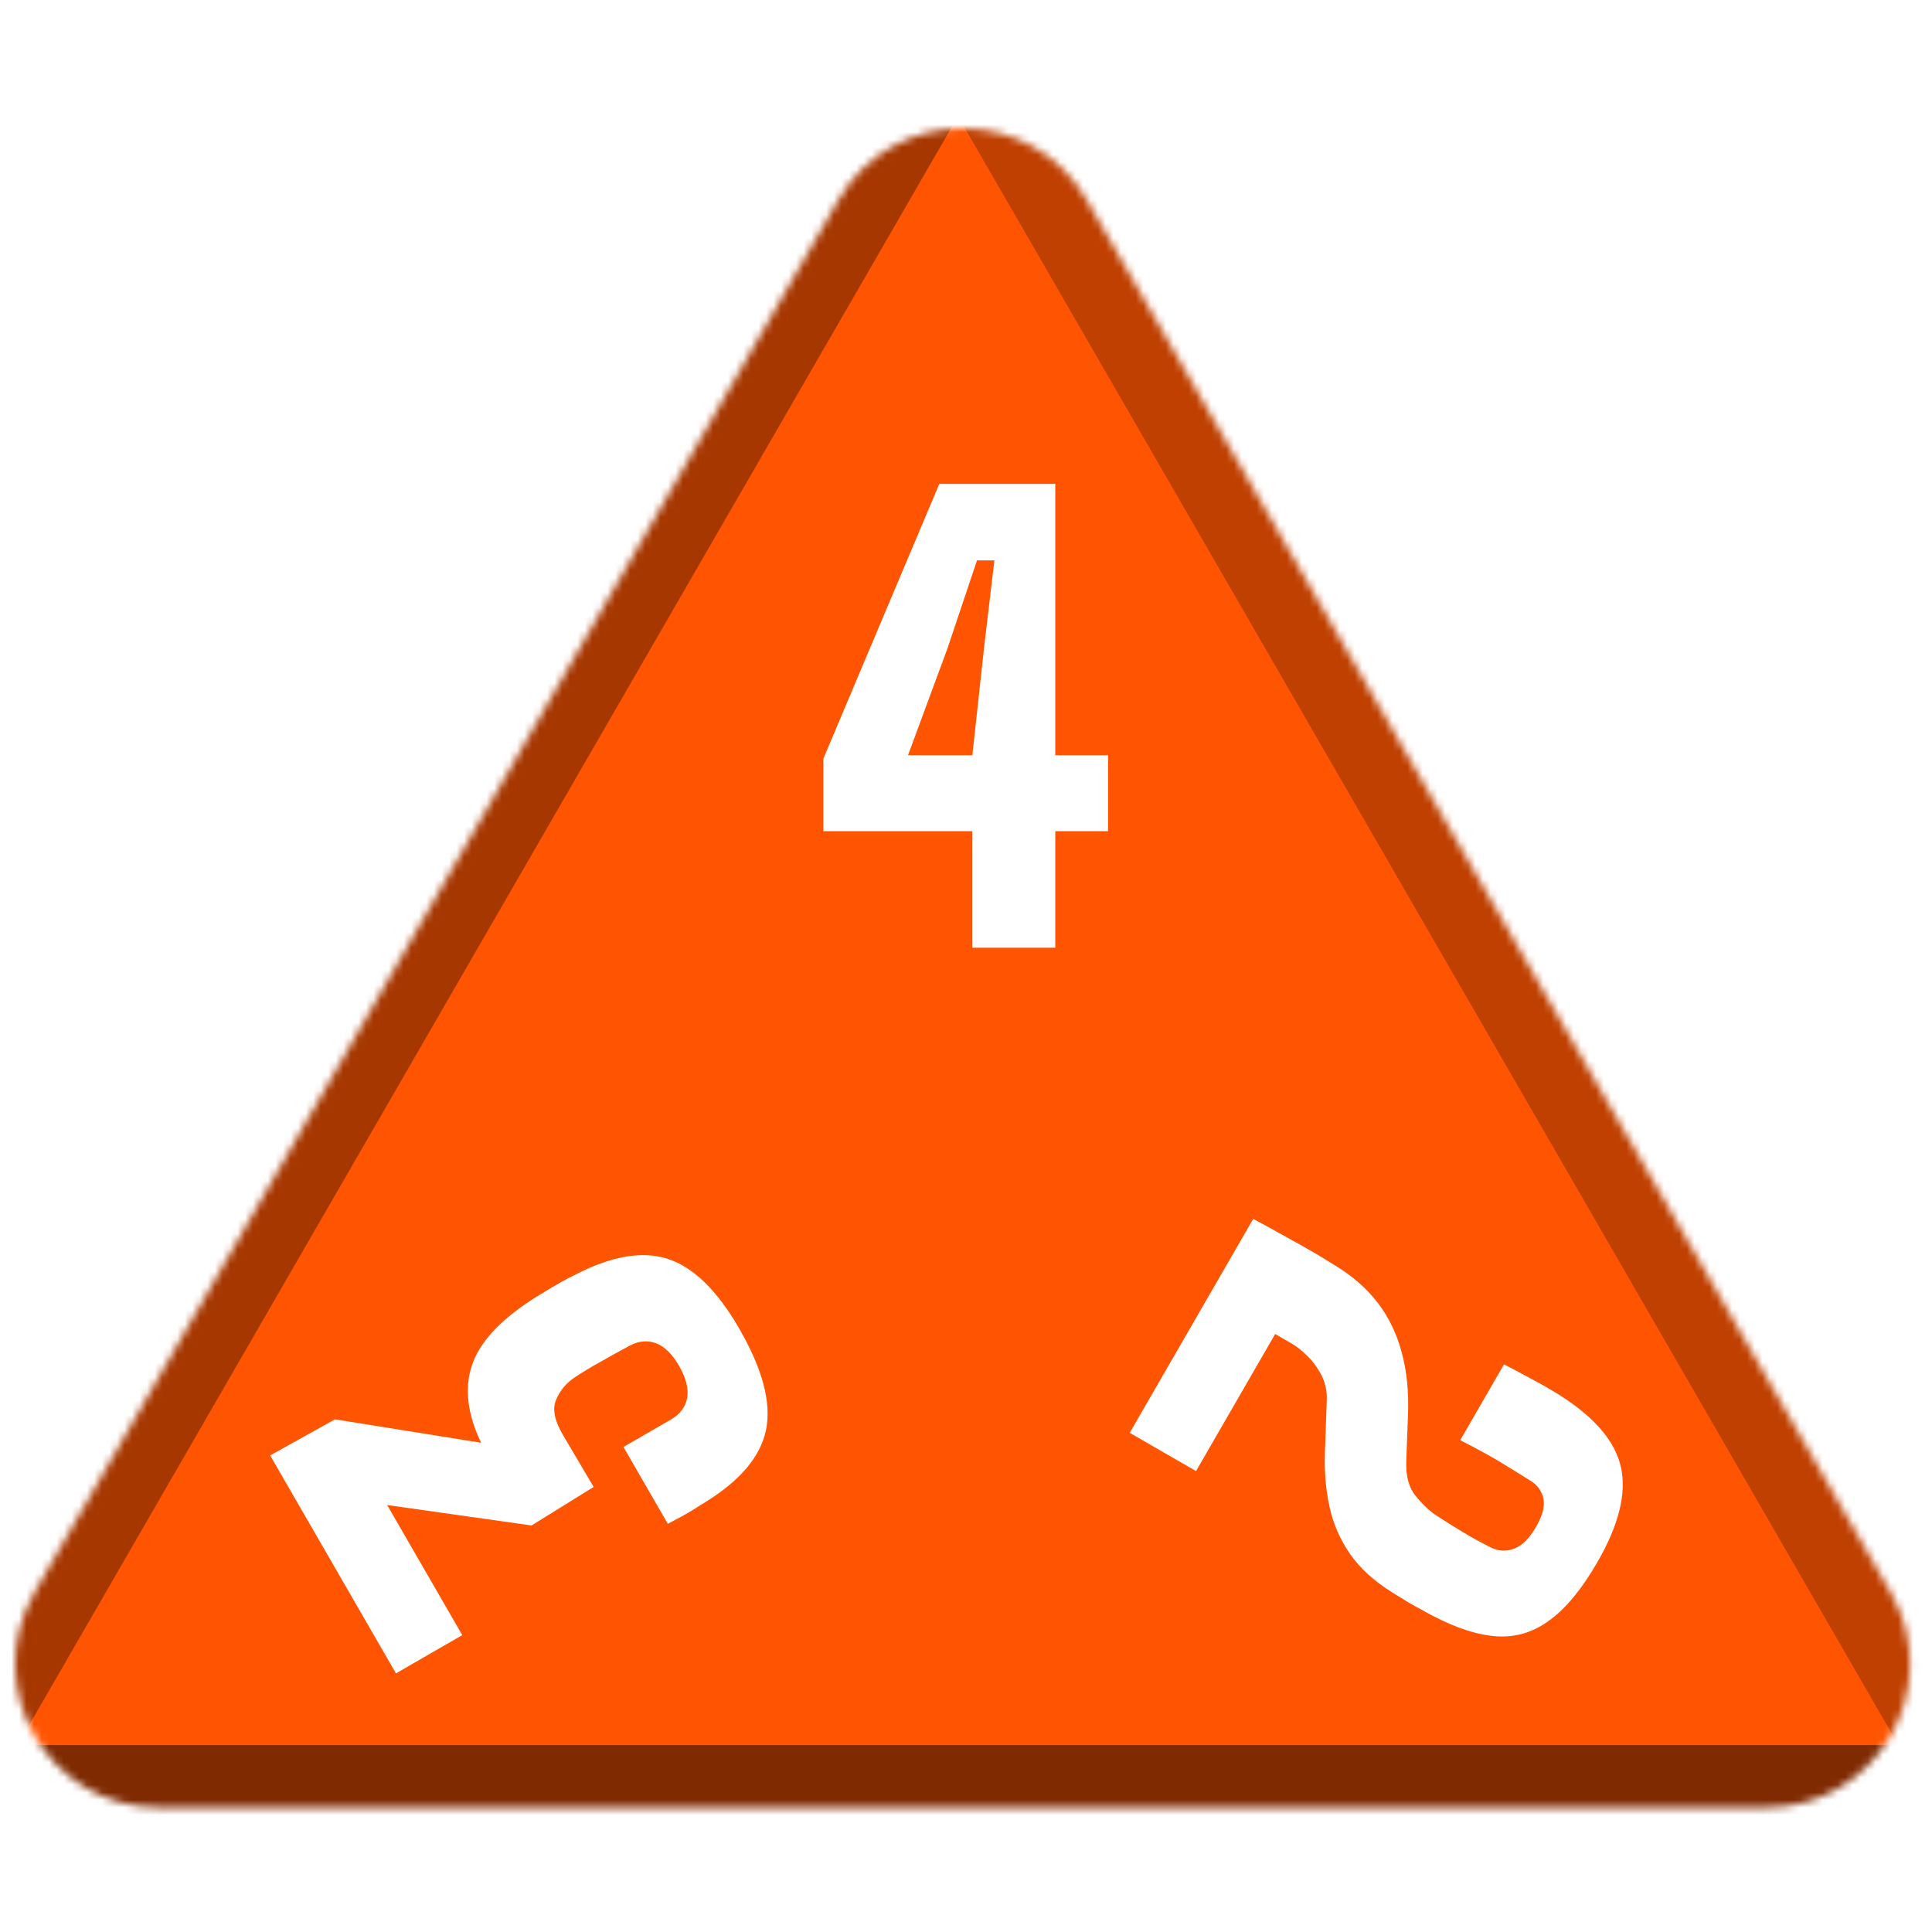 <svg width="256" height="256" viewBox="0 0 256 256" fill="none" xmlns="http://www.w3.org/2000/svg">
<desc>
  wrpg-online.com SWRPG Dice Asset
  Created by: Joshua Ziggas
  Source: https://github.com/swrpg-online/art
  License: CC BY-NC-SA 4.0
</desc><mask id="mask0_112_11496" style="mask-type:alpha" maskUnits="userSpaceOnUse" x="2" y="17" width="252" height="223">
<path d="M111.095 26.5C118.408 13.833 136.691 13.833 144.004 26.5L250.525 211C257.838 223.667 248.697 239.5 234.071 239.5H21.028C6.402 239.5 -2.739 223.667 4.574 211L111.095 26.5Z" fill="#D9D9D9"/>
</mask>
<g mask="url(#mask0_112_11496)">
<rect width="256" height="256" fill="#FF5502"/>
<g style="mix-blend-mode:multiply" filter="url(#filter0_f_112_11496)">
<path d="M279.337 102.182C279.369 87.955 263.989 61.315 251.652 54.23L126.366 -17.726C114.029 -24.812 113.988 -7.028 126.293 14.284L251.252 230.719C263.556 252.031 278.977 260.888 279.01 246.661L279.337 102.182Z" fill="black" fill-opacity="0.25"/>
<path d="M100.333 317.894C112.425 324.879 142.655 324.879 154.747 317.894L277.547 246.95C289.639 239.964 274.524 231.232 250.339 231.232L4.74 231.232C-19.444 231.232 -34.559 239.964 -22.467 246.95L100.333 317.894Z" fill="black" fill-opacity="0.5"/>
<path d="M-26.437 101.791C-26.441 87.347 -10.807 60.269 1.704 53.05L128.757 -20.257C141.268 -27.476 141.273 -9.421 128.766 12.242L1.754 232.234C-10.753 253.897 -26.392 262.92 -26.396 248.476L-26.437 101.791Z" fill="black" fill-opacity="0.35"/>
</g>
</g>
<g clip-path="url(#clip0_112_11496)">
<path d="M97.95 176.043C101.023 181.365 102.214 185.809 101.521 189.373C100.829 192.937 98.126 196.168 93.412 199.067C92.626 199.55 92.029 199.925 91.62 200.19C91.199 200.433 90.778 200.677 90.356 200.92C89.922 201.141 89.299 201.471 88.488 201.91L82.611 191.73L88.865 188.119C90.129 187.389 90.862 186.404 91.063 185.164C91.242 183.937 90.883 182.548 89.986 180.995C89.064 179.398 88.04 178.393 86.914 177.979C85.753 177.555 84.556 177.684 83.323 178.366C81.834 179.167 80.523 179.894 79.392 180.547C78.248 181.178 77.186 181.821 76.204 182.477C75.044 183.235 74.204 184.237 73.682 185.485C73.148 186.71 73.492 188.33 74.714 190.345L78.66 197.027L70.43 202.133L51.302 199.426L61.252 216.659L52.469 221.73L35.797 192.853L44.39 188.069L63.749 191.175C61.925 187.349 61.519 183.932 62.531 180.922C63.531 177.89 66.218 174.964 70.592 172.143C71.045 171.852 71.483 171.585 71.904 171.341C72.29 171.089 72.683 170.847 73.082 170.617C73.482 170.386 73.925 170.13 74.413 169.848C74.879 169.579 75.424 169.294 76.048 168.993C80.954 166.427 85.104 165.701 88.499 166.817C91.88 167.911 95.031 170.986 97.95 176.043Z" fill="white"/>
</g>
<g clip-path="url(#clip1_112_11496)">
<path d="M166.06 161.512C166.894 161.963 167.672 162.383 168.394 162.771C169.104 163.18 169.787 163.56 170.443 163.909C171.108 164.293 171.78 164.666 172.458 165.028C173.123 165.412 173.833 165.822 174.587 166.257C175.351 166.728 176.181 167.236 177.077 167.784C179.301 169.156 181.131 170.775 182.568 172.64C184.015 174.539 185.066 176.713 185.722 179.162C186.4 181.624 186.682 184.389 186.567 187.457L186.34 193.536C186.254 195.527 186.66 197.077 187.558 198.187C188.455 199.296 189.35 200.153 190.243 200.757C191.314 201.464 192.486 202.2 193.759 202.965C195.055 203.743 196.288 204.425 197.457 205.011C198.538 205.546 199.595 205.61 200.63 205.202C201.686 204.806 202.656 203.843 203.539 202.313C204.397 200.827 204.719 199.578 204.504 198.567C204.299 197.591 203.755 196.818 202.871 196.249C201.113 195.145 199.553 194.185 198.19 193.369C196.837 192.588 195.27 191.743 193.489 190.833L199.29 180.786C200.18 181.241 201.065 181.707 201.942 182.184C202.842 182.674 203.698 183.138 204.509 183.577C205.308 184.038 206.033 184.472 206.686 184.878C211.339 187.831 214.039 191.016 214.786 194.434C215.543 197.887 214.5 202.076 211.657 206.999C209.646 210.481 207.578 213.013 205.453 214.595C203.336 216.212 201.014 216.956 198.486 216.828C195.958 216.699 193.07 215.785 189.822 214.087C189.277 213.802 188.771 213.525 188.305 213.256C187.849 213.022 187.41 212.784 186.989 212.541C186.589 212.31 186.186 212.062 185.777 211.797C185.356 211.553 184.907 211.28 184.432 210.976C182.022 209.466 180.157 207.753 178.837 205.838C177.54 203.936 176.649 201.869 176.163 199.637C175.678 197.405 175.475 195.041 175.556 192.544L175.807 185.503C175.844 184.312 175.606 183.213 175.093 182.207C174.589 181.236 173.968 180.39 173.231 179.669C172.494 178.948 171.804 178.402 171.161 178.03L168.966 176.762L158.478 194.927L149.696 189.856L166.06 161.512Z" fill="white"/>
</g>
<path d="M128.843 125.578V110.135H109.098V100.532L124.464 64.115H139.829V100.071H146.821V110.135H139.829V125.578H128.843ZM120.315 100.071H128.843L130.379 85.934L131.762 74.256H129.457L125.539 85.934L120.315 100.071Z" fill="white"/>
<defs>
<filter id="filter0_f_112_11496" x="-46.723" y="-41.873" width="348.523" height="385.006" filterUnits="userSpaceOnUse" color-interpolation-filters="sRGB">
<feFlood flood-opacity="0" result="BackgroundImageFix"/>
<feBlend mode="normal" in="SourceGraphic" in2="BackgroundImageFix" result="shape"/>
<feGaussianBlur stdDeviation="10" result="effect1_foregroundBlur_112_11496"/>
</filter>
<clipPath id="clip0_112_11496">
<rect width="70" height="70" fill="white" transform="translate(58 239.622) rotate(-120)"/>
</clipPath>
<clipPath id="clip1_112_11496">
<rect width="70" height="70" fill="white" transform="translate(232.621 179) rotate(120)"/>
</clipPath>
</defs>
</svg>
